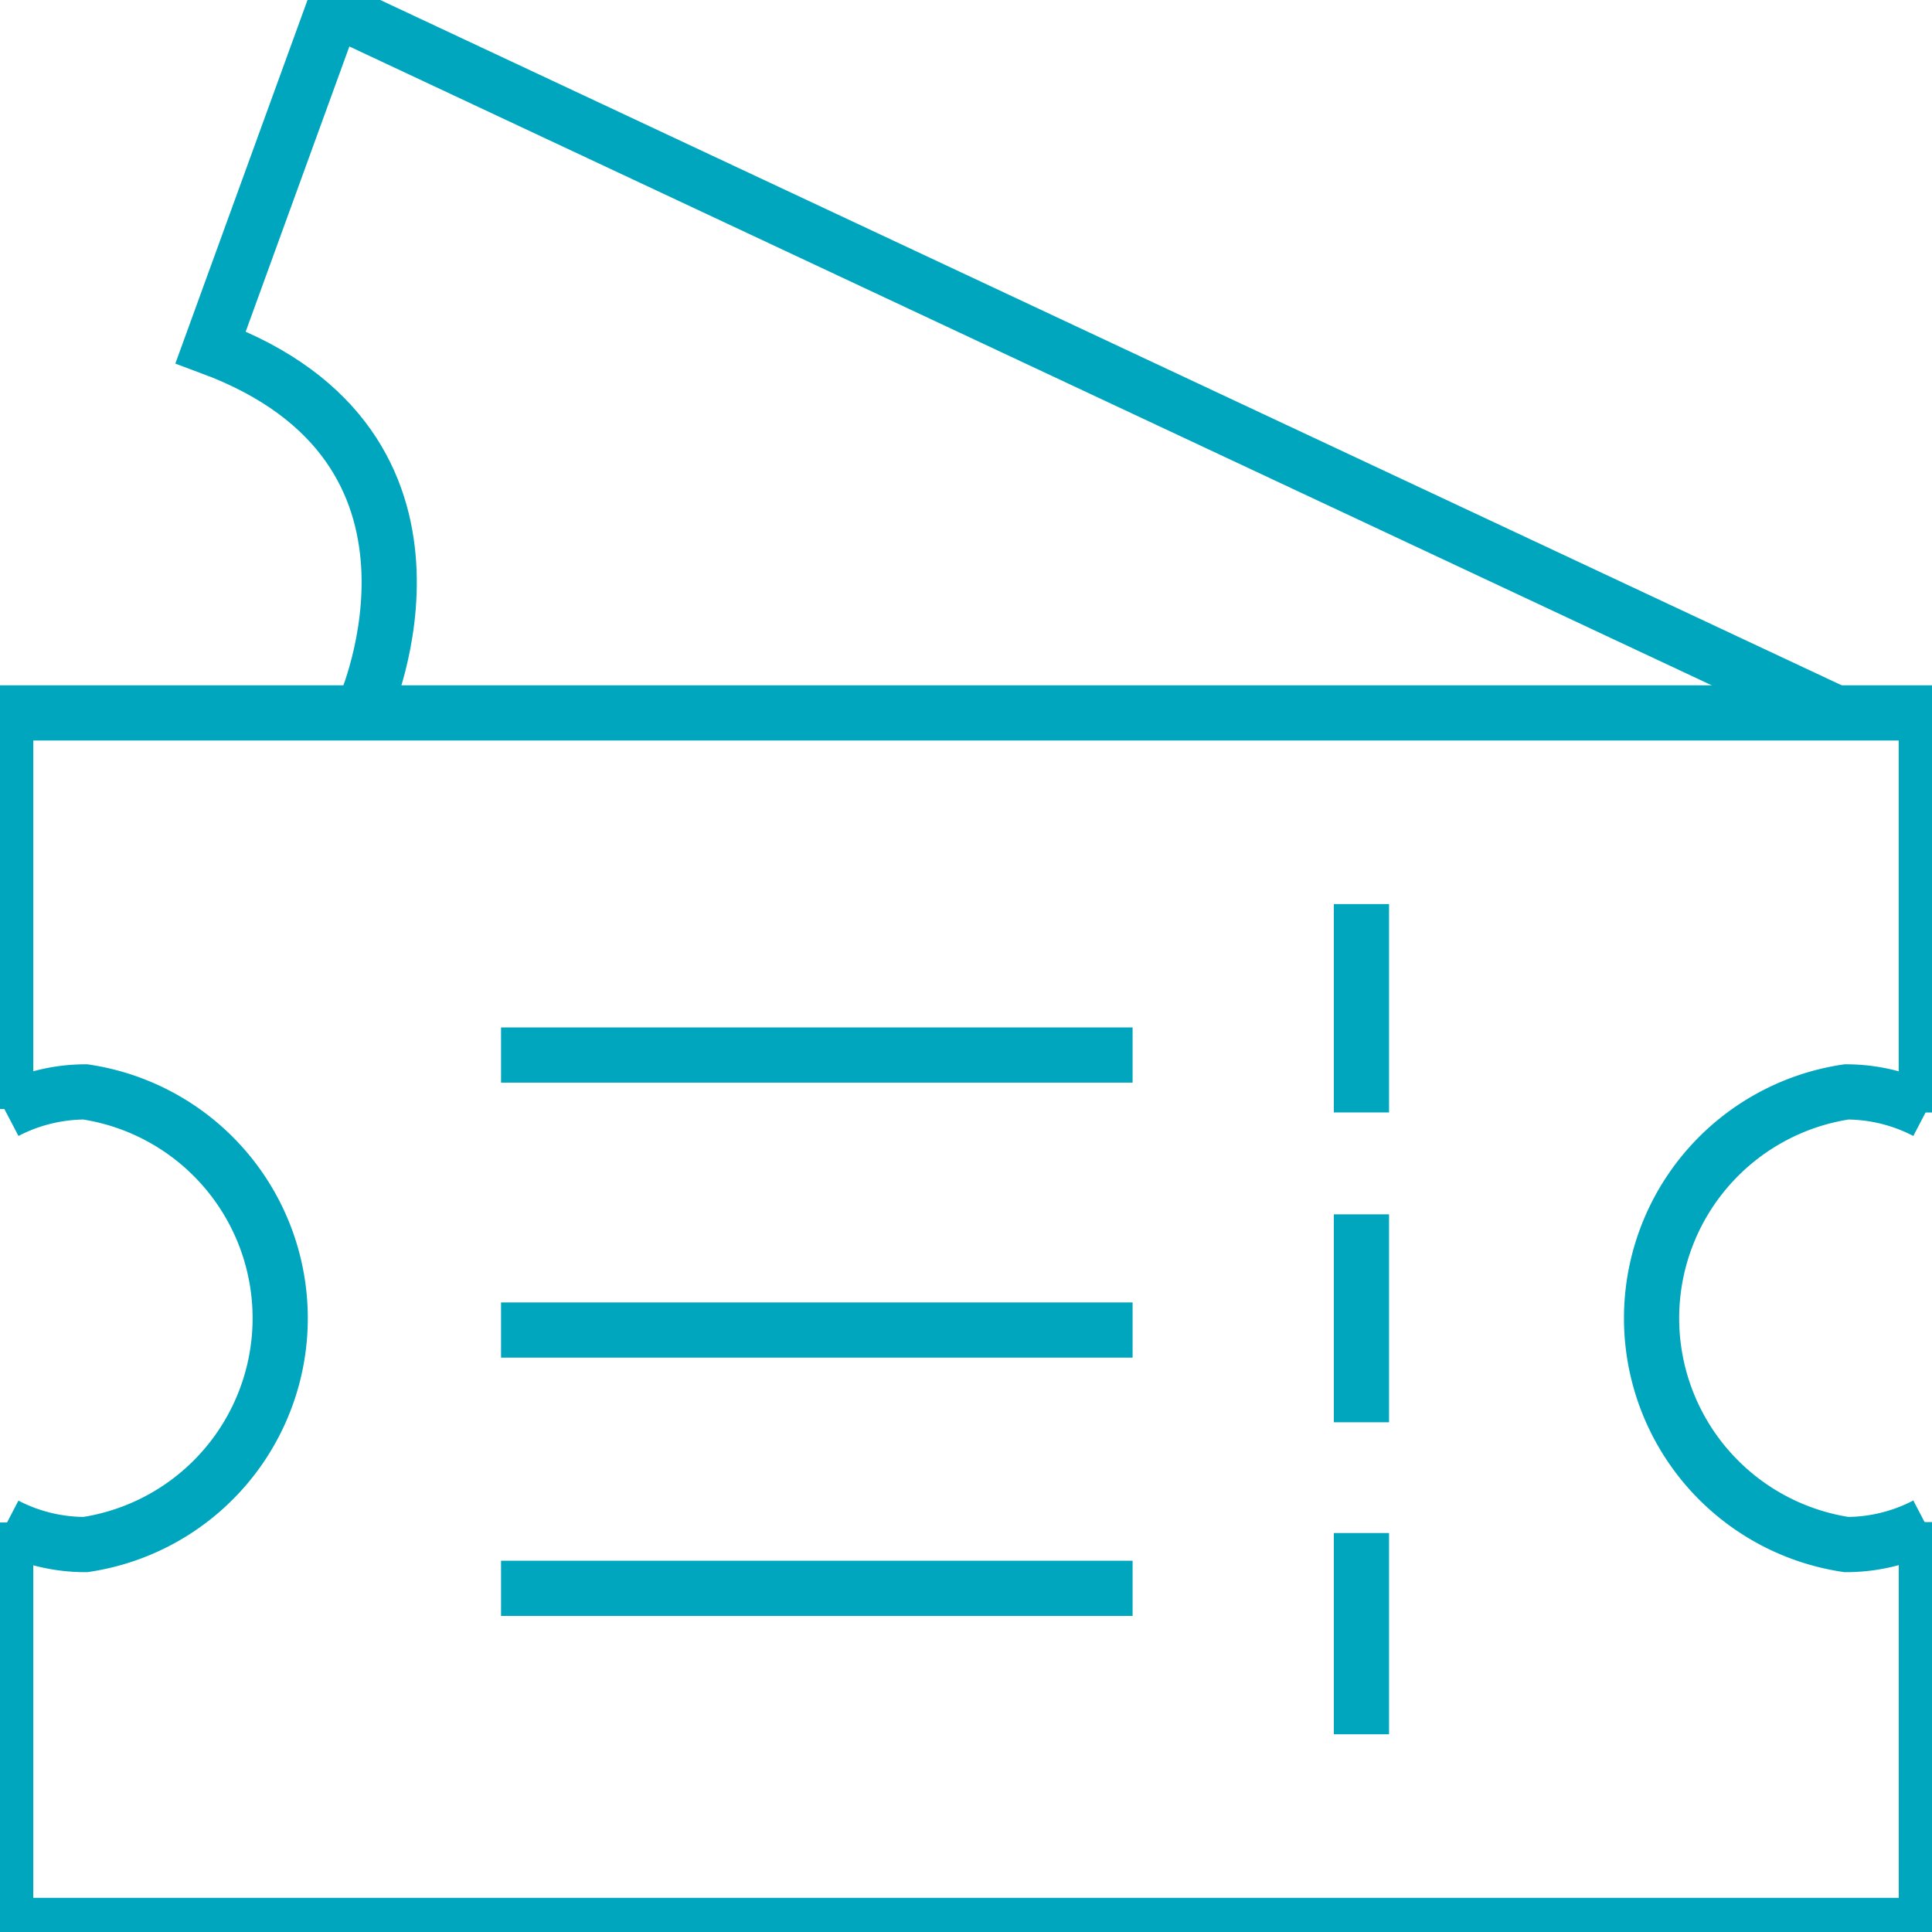 <svg id="My_Tickets" data-name="My Tickets" xmlns="http://www.w3.org/2000/svg" xmlns:xlink="http://www.w3.org/1999/xlink" width="35" height="35" viewBox="0 0 35 35">
  <defs>
    <clipPath id="clip-path">
      <rect id="Rectangle_1210" data-name="Rectangle 1210" width="35" height="35" fill="none" stroke="#00a6be" stroke-width="1"/>
    </clipPath>
  </defs>
  <g id="Group_1692" data-name="Group 1692" clip-path="url(#clip-path)">
    <path id="Path_2308" data-name="Path 2308" d="M35.795,231.723v7.307H1v-7.3" transform="translate(-0.897 -204.149)" fill="none" stroke="#00a6be" stroke-miterlimit="10" stroke-width="1"/>
    <path id="Path_2309" data-name="Path 2309" d="M1,115.706v-7.175H35.794v7.239" transform="translate(-0.897 -95.616)" fill="none" stroke="#00a6be" stroke-miterlimit="10" stroke-width="1"/>
    <path id="Path_2310" data-name="Path 2310" d="M1,166.588a3.127,3.127,0,0,1,1.443-.355,4.146,4.146,0,0,1,0,8.2A3.127,3.127,0,0,1,1,174.081" transform="translate(-0.897 -146.452)" fill="none" stroke="#00a6be" stroke-miterlimit="10" stroke-width="1"/>
    <path id="Path_2311" data-name="Path 2311" d="M295.986,166.588a3.127,3.127,0,0,0-1.443-.355,4.146,4.146,0,0,0,0,8.2,3.127,3.127,0,0,0,1.443-.355" transform="translate(-261.093 -146.452)" fill="none" stroke="#00a6be" stroke-miterlimit="10" stroke-width="1"/>
    <line id="Line_542" data-name="Line 542" x2="11.441" transform="translate(9.077 19.113)" fill="none" stroke="#00a6be" stroke-miterlimit="10" stroke-width="1"/>
    <line id="Line_543" data-name="Line 543" x2="11.441" transform="translate(9.077 24.095)" fill="none" stroke="#00a6be" stroke-miterlimit="10" stroke-width="1"/>
    <line id="Line_544" data-name="Line 544" x2="11.441" transform="translate(9.077 28.774)" fill="none" stroke="#00a6be" stroke-miterlimit="10" stroke-width="1"/>
    <line id="Line_545" data-name="Line 545" y2="3.775" transform="translate(24.664 16.378)" fill="none" stroke="#00a6be" stroke-miterlimit="10" stroke-width="1"/>
    <line id="Line_546" data-name="Line 546" y2="3.767" transform="translate(24.664 21.999)" fill="none" stroke="#00a6be" stroke-miterlimit="10" stroke-width="1"/>
    <line id="Line_547" data-name="Line 547" y2="3.646" transform="translate(24.664 27.772)" fill="none" stroke="#00a6be" stroke-miterlimit="10" stroke-width="1"/>
    <path id="Path_2312" data-name="Path 2312" d="M39.923,13.936S42,9.242,37.128,7.434L39.358,1.3l27.211,12.76" transform="translate(-33.312 -1.143)" fill="none" stroke="#00a6be" stroke-miterlimit="10" stroke-width="1"/>
  </g>
</svg>
